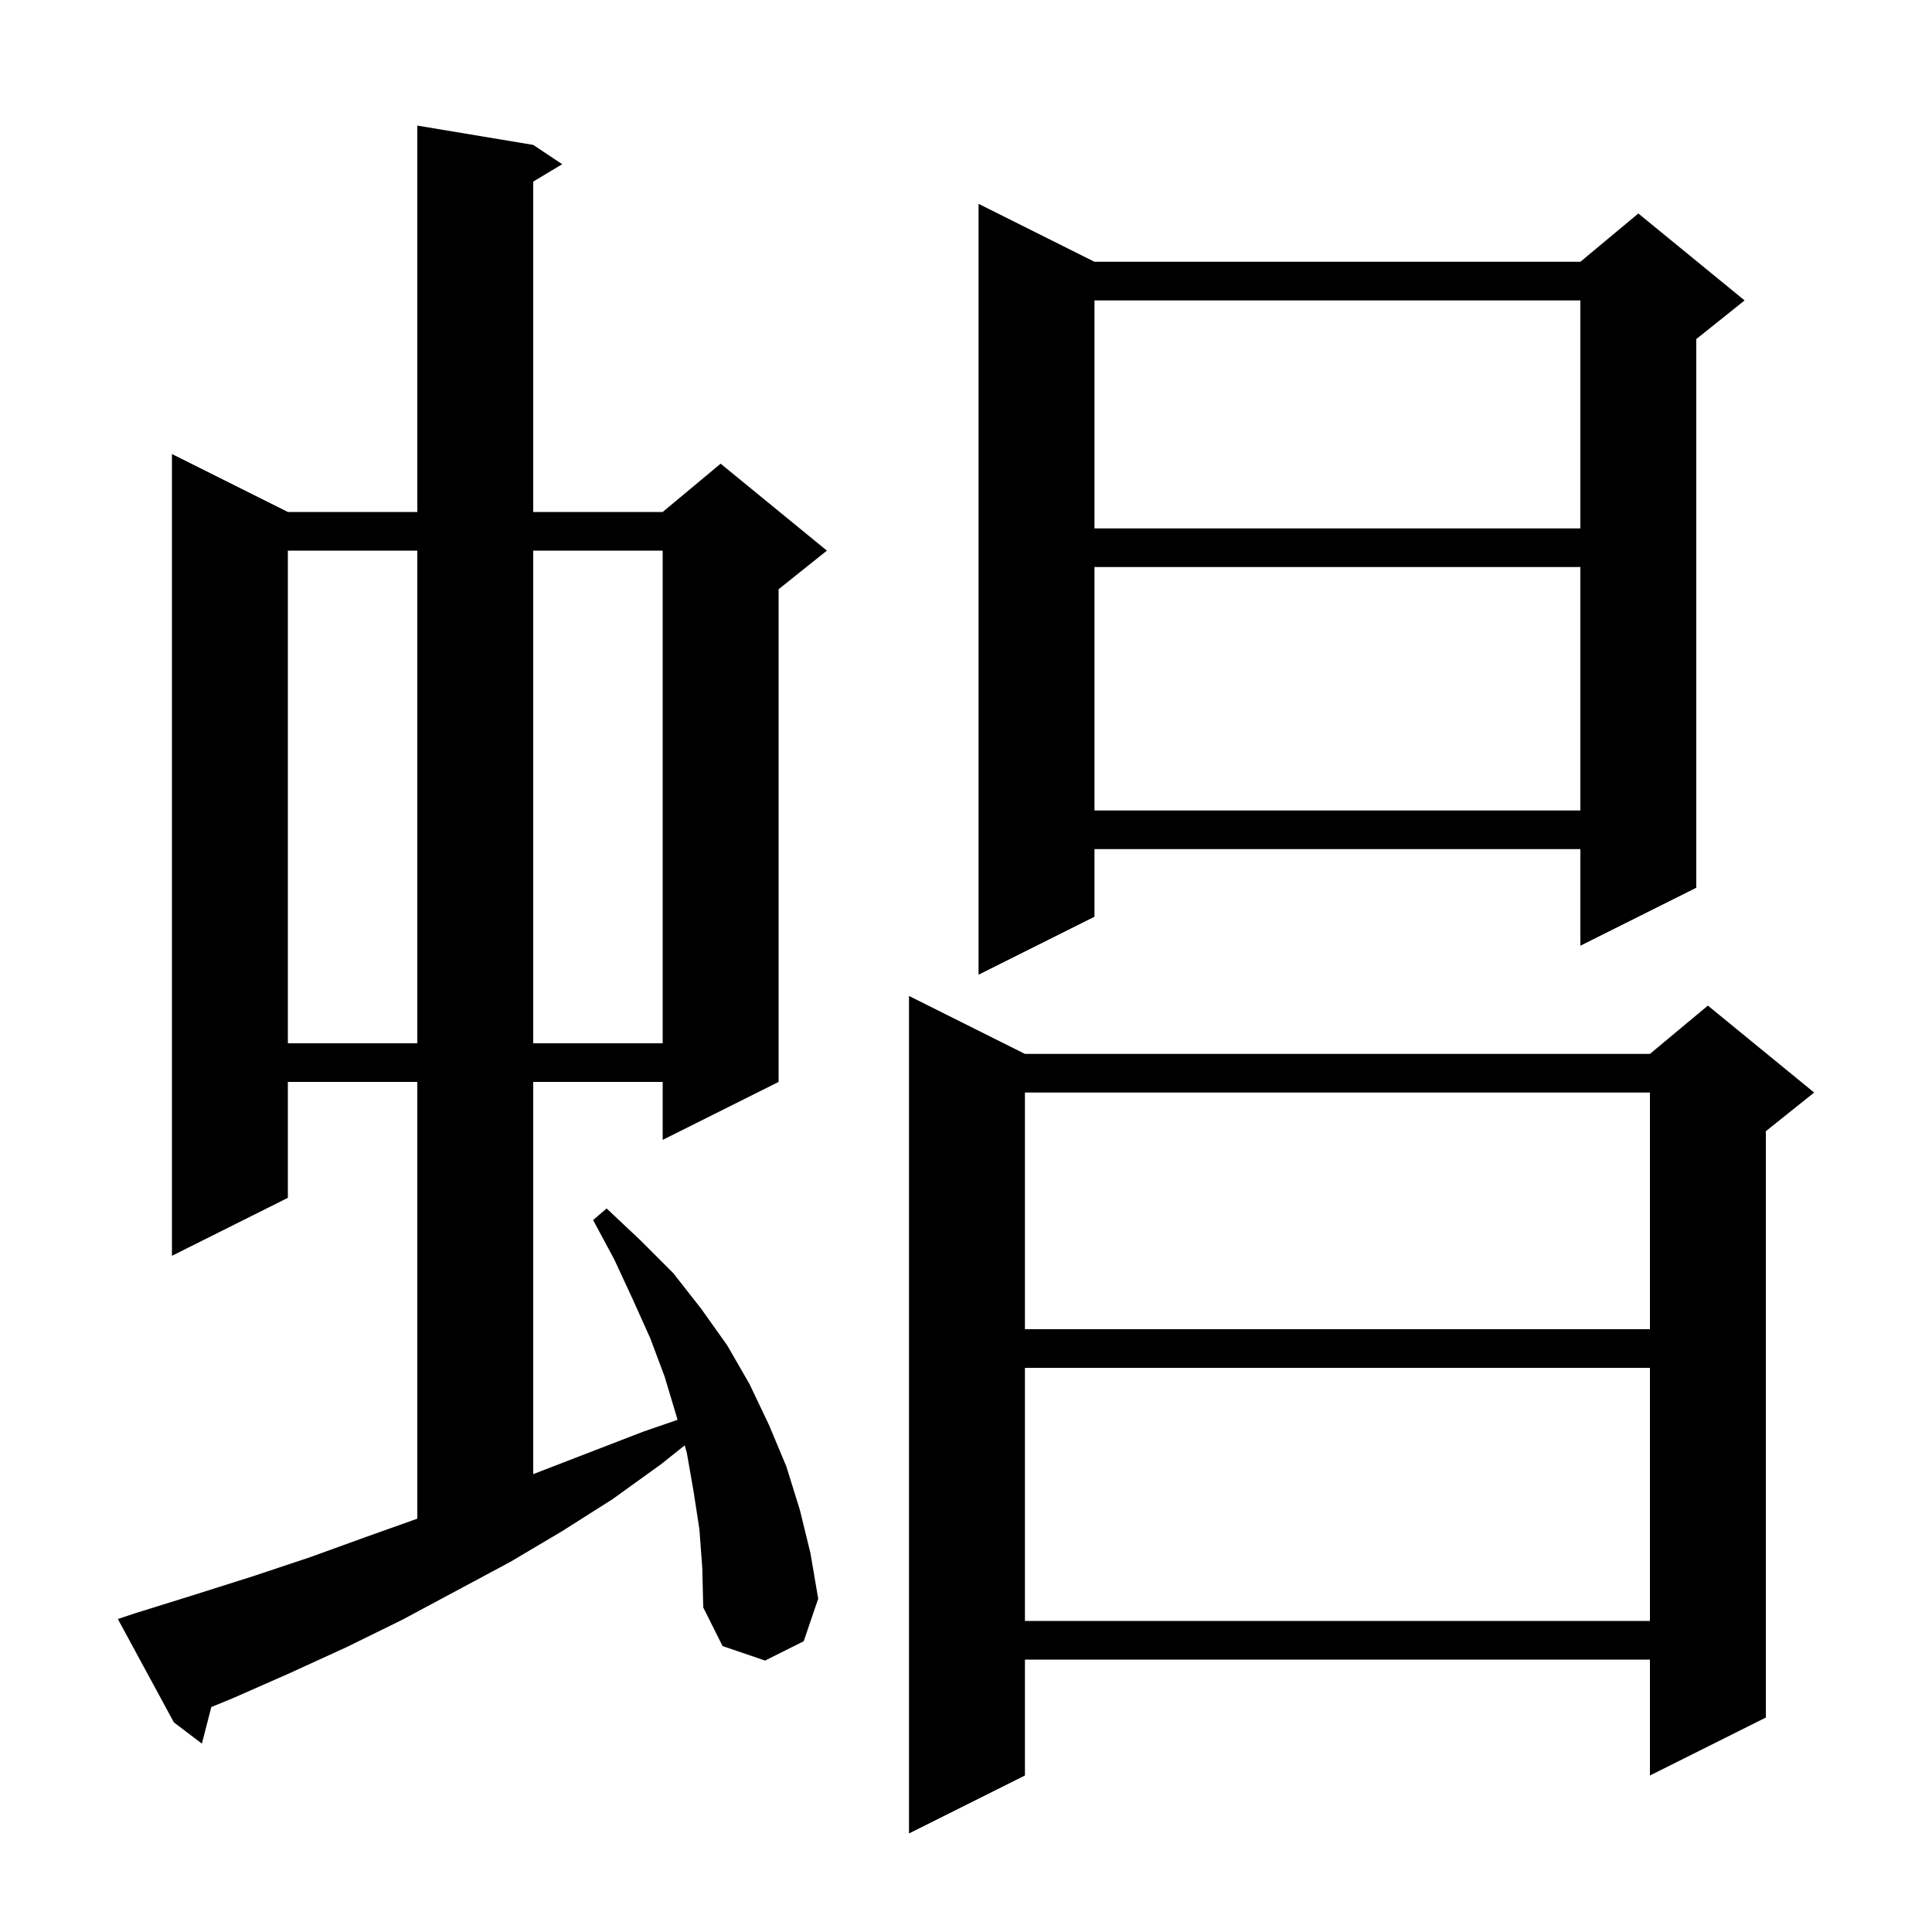 <svg xmlns="http://www.w3.org/2000/svg" xmlns:xlink="http://www.w3.org/1999/xlink" version="1.1" baseProfile="full" viewBox="0 0 200 200" width="200" height="200">
<g fill="black">
<path d="M 106.1 109.1 L 170.8 109.1 L 176.8 104.1 L 187.8 113.1 L 182.8 117.1 L 182.8 177.8 L 170.8 183.8 L 170.8 171.8 L 106.1 171.8 L 106.1 183.8 L 94.1 189.8 L 94.1 103.1 Z M 72.4 158.3 L 71.8 154.4 L 71.1 150.4 L 70.881 149.625 L 68.4 151.6 L 63.4 155.2 L 58.2 158.5 L 52.8 161.7 L 41.6 167.7 L 35.9 170.5 L 30.0 173.2 L 24.1 175.8 L 21.874 176.712 L 20.9 180.5 L 18.0 178.3 L 12.2 167.6 L 14.0 167.0 L 20.1 165.1 L 26.1 163.2 L 32.1 161.2 L 37.9 159.1 L 43.2 157.214 L 43.2 112.0 L 29.8 112.0 L 29.8 124.0 L 17.8 130.0 L 17.8 47.0 L 29.8 53.0 L 43.2 53.0 L 43.2 13.0 L 55.2 15.0 L 58.2 17.0 L 55.2 18.8 L 55.2 53.0 L 68.6 53.0 L 74.6 48.0 L 85.6 57.0 L 80.6 61.0 L 80.6 112.0 L 68.6 118.0 L 68.6 112.0 L 55.2 112.0 L 55.2 152.6 L 66.6 148.2 L 70.136 146.981 L 70.0 146.5 L 68.8 142.5 L 67.3 138.5 L 65.5 134.5 L 63.6 130.4 L 61.4 126.3 L 62.8 125.1 L 66.3 128.4 L 69.7 131.8 L 72.6 135.5 L 75.3 139.3 L 77.6 143.3 L 79.6 147.5 L 81.4 151.8 L 82.8 156.3 L 83.9 160.8 L 84.7 165.5 L 83.2 169.9 L 79.2 171.9 L 74.8 170.4 L 72.8 166.4 L 72.7 162.3 Z M 106.1 141.6 L 106.1 167.8 L 170.8 167.8 L 170.8 141.6 Z M 106.1 113.1 L 106.1 137.6 L 170.8 137.6 L 170.8 113.1 Z M 29.8 57.0 L 29.8 108.0 L 43.2 108.0 L 43.2 57.0 Z M 55.2 57.0 L 55.2 108.0 L 68.6 108.0 L 68.6 57.0 Z M 113.3 27.1 L 163.6 27.1 L 169.6 22.1 L 180.6 31.1 L 175.6 35.1 L 175.6 91.9 L 163.6 97.9 L 163.6 87.9 L 113.3 87.9 L 113.3 94.9 L 101.3 100.9 L 101.3 21.1 Z M 113.3 58.7 L 113.3 83.9 L 163.6 83.9 L 163.6 58.7 Z M 113.3 31.1 L 113.3 54.7 L 163.6 54.7 L 163.6 31.1 Z " />
</g>
</svg>
